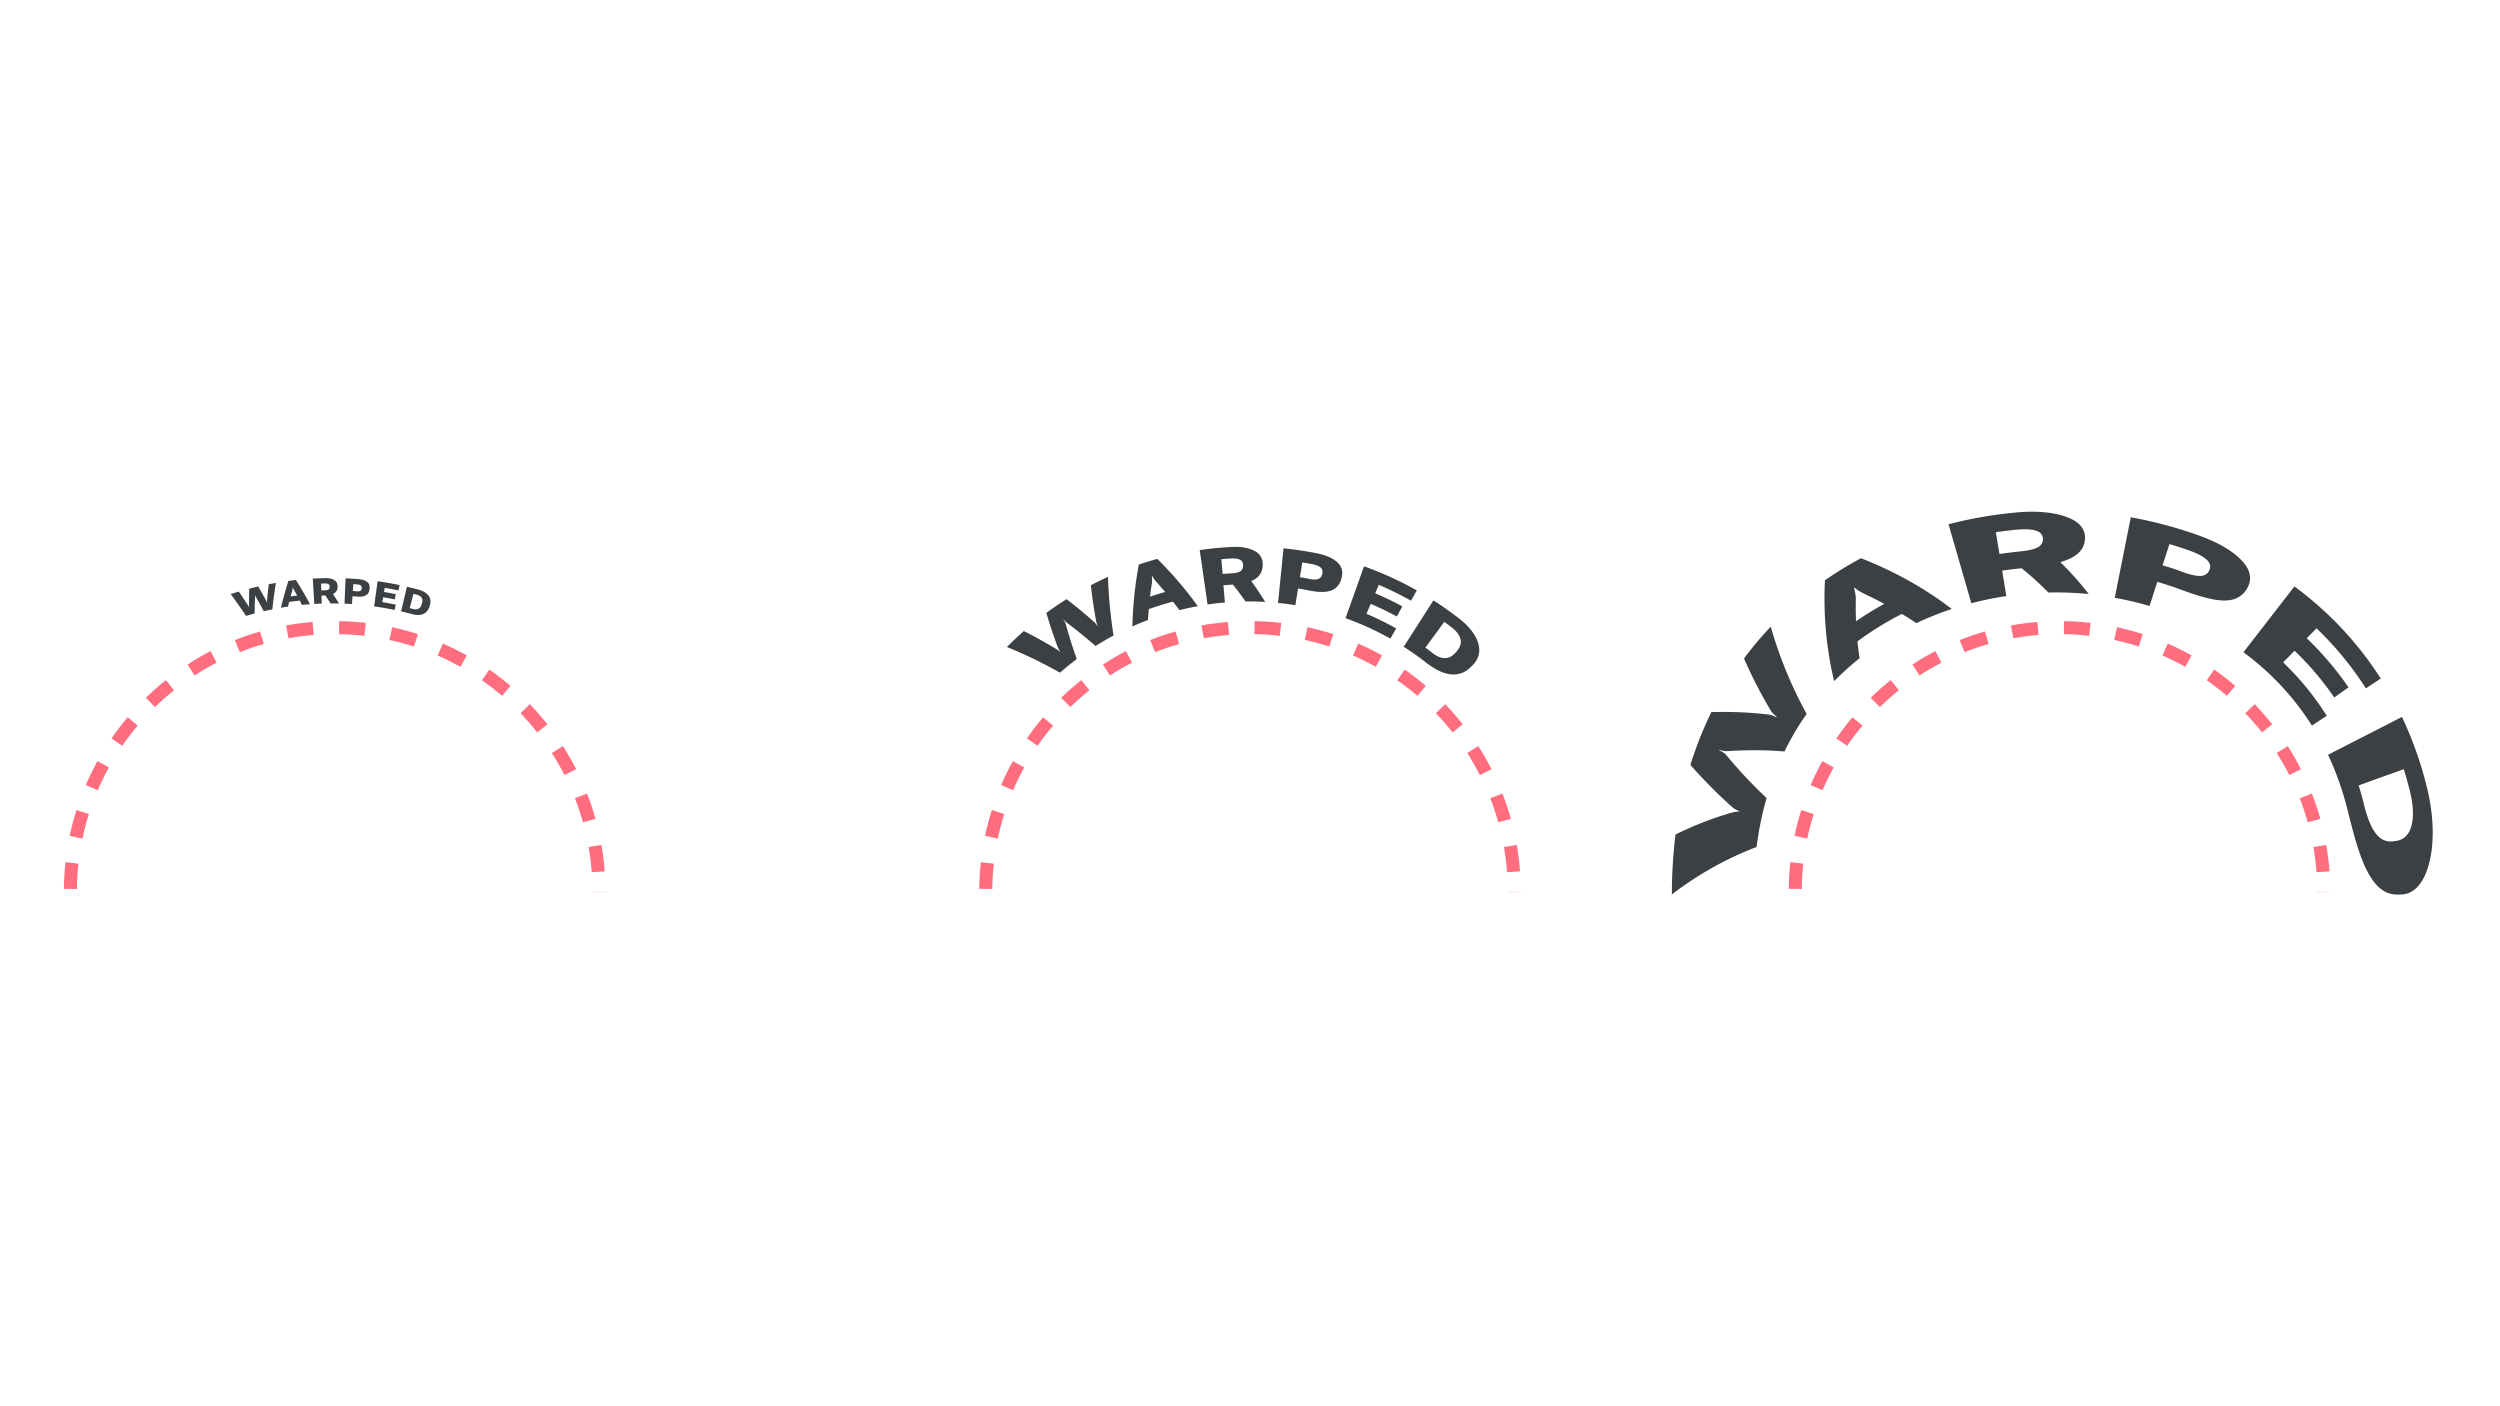 <svg xmlns="http://www.w3.org/2000/svg" width="1920" height="1080" fill="none"><path fill="#3C4043" d="M177.186 456.27a232.084 232.084 0 0 1 6.218-1.916 440.416 440.416 0 0 1 7.039 10.514c.165.274.356.547.521.849.164.301.329.575.438.876h.055a56.8 56.8 0 0 1-.164-.958 5.974 5.974 0 0 1-.083-.986c0-4.162.083-8.351.22-12.541 2.3-.602 4.601-1.177 6.902-1.697a476.2 476.2 0 0 1 6.109 10.925c.164.274.301.602.411.931.109.328.219.629.301.931h.055c-.028-.302-.082-.63-.11-.986a6 6 0 0 1 0-.986c.356-4.162.795-8.351 1.288-12.513 1.835-.356 3.67-.712 5.506-1.013-1.096 6.763-2 13.554-2.74 20.317-2.191.438-4.355.903-6.546 1.423-2-3.723-4.055-7.392-6.136-11.061-.165-.274-.302-.603-.439-.931a5.216 5.216 0 0 1-.301-.931h-.082c.082.301.137.602.192.958.054.356.082.685.054 1.013a396.671 396.671 0 0 0-.356 12.677c-2.191.575-4.382 1.205-6.574 1.835a430.182 430.182 0 0 0-11.778-16.73ZM221.534 446.14c1.917-.247 3.835-.493 5.752-.712a318.379 318.379 0 0 1 10.793 18.619c-2.055.137-4.109.328-6.164.52a293.88 293.88 0 0 0-5.752-10.87c-.219-.411-.438-.849-.685-1.342a10.307 10.307 0 0 1-.493-1.314h-.137c0 .465-.082.931-.164 1.451s-.192.986-.329 1.396a324.768 324.768 0 0 0-3.205 11.993c-1.808.274-3.616.548-5.423.876 1.67-6.9 3.588-13.772 5.752-20.617h.055Zm-.74 12.239c3.287-.466 6.574-.876 9.889-1.205a242.49 242.49 0 0 1 1.698 3.888c-4.109.383-8.19.904-12.272 1.506.219-1.396.439-2.793.685-4.189ZM240.215 444.387a278.55 278.55 0 0 1 9.532-.383c3.013-.055 5.369.465 7.068 1.561 1.698 1.095 2.492 2.765 2.465 5.038-.028 2.272-.904 3.942-2.548 5.038-1.643 1.095-3.889 1.643-6.711 1.697-1.041 0-2.082.055-3.122.082.082 2.027.137 4.08.219 6.134-1.918.054-3.835.164-5.753.274l-1.15-19.441Zm9.423 8.954c1.26-.028 2.164-.247 2.712-.685.575-.438.849-1.095.849-2.026 0-.904-.302-1.561-.877-1.971-.575-.384-1.506-.603-2.794-.548-.986 0-1.972.055-2.931.082.055 1.753.11 3.478.192 5.23l2.876-.082h-.027Zm-1.452 1.588c2.191-.11 4.383-.164 6.574-.192a250.007 250.007 0 0 1 5.616 8.789c-2.164-.054-4.328-.082-6.492-.054a328.451 328.451 0 0 0-5.671-8.516l-.027-.027ZM265.39 444.168c3.397.137 6.766.356 10.135.63 2.931.246 5.123.985 6.574 2.218 1.452 1.232 2.027 3.011 1.753 5.366-.273 2.328-1.232 3.916-2.848 4.819-1.616.904-3.808 1.232-6.574.986-1.233-.11-2.466-.192-3.698-.274a447.652 447.652 0 0 0-.384 5.996 205.081 205.081 0 0 0-5.752-.301c.274-6.489.52-12.978.794-19.44Zm8.574 9.939c1.26.11 2.191-.027 2.794-.411.602-.356.959-1.013 1.041-1.944.082-.931-.137-1.615-.685-2.081-.548-.465-1.452-.739-2.739-.848-1.014-.082-2.027-.165-3.041-.219-.109 1.752-.219 3.532-.356 5.284.986.055 1.972.137 2.986.219ZM289.987 446.386c5.67.794 11.313 1.779 16.929 2.957-.274 1.369-.576 2.738-.85 4.107a290.237 290.237 0 0 0-10.6-1.999c-.165 1.068-.356 2.136-.521 3.204 3.013.493 6.026 1.068 9.04 1.67-.274 1.342-.548 2.656-.822 3.998a241.643 241.643 0 0 0-8.903-1.643c-.219 1.259-.411 2.491-.63 3.751a220.19 220.19 0 0 1 10.3 1.944c-.274 1.369-.575 2.711-.849 4.08a237.023 237.023 0 0 0-15.778-2.766c.904-6.434 1.808-12.841 2.712-19.276l-.028-.027ZM312.475 450.575c2.985.712 5.971 1.451 8.929 2.272 3.726 1.013 6.355 2.656 7.862 4.792 1.479 2.163 1.726 4.655.822 7.502-.082.247-.165.52-.247.767-.931 2.847-2.575 4.737-4.903 5.695-2.328.958-5.177.931-8.628 0-2.74-.739-5.479-1.451-8.246-2.081 1.48-6.325 2.959-12.622 4.438-18.947h-.027Zm4.766 17.085c1.671.466 3.04.384 4.191-.191 1.123-.575 1.972-1.753 2.493-3.478.054-.191.109-.356.164-.547.52-1.753.466-3.204-.219-4.299-.685-1.123-1.89-1.917-3.643-2.382a96.77 96.77 0 0 0-2.712-.712c-.959 3.641-1.89 7.31-2.849 10.952.849.219 1.726.466 2.575.685v-.028Z"/><mask id="a" width="483" height="242" x="16" y="444" maskUnits="userSpaceOnUse" style="mask-type:alpha"><path fill="red" d="M16 685.03S16 444 257.028 444c241.03 0 241.03 241.03 241.03 241.03H15.999Z"/></mask><g mask="url(#a)"><circle cx="257.034" cy="684.97" r="202.97" stroke="#FF6D7F" stroke-dasharray="20 20" stroke-linejoin="round" stroke-width="10"/></g><path fill="#3C4043" d="M773.443 496.715c4.162-4.162 8.502-8.205 12.842-12.069 8.382 4.221 16.587 8.739 24.494 13.555.594.357 1.248.773 1.843 1.189a12.78 12.78 0 0 1 1.664 1.367s.06 0 .119-.059c-.416-.535-.773-1.13-1.129-1.784a19.871 19.871 0 0 1-.951-1.961 398.113 398.113 0 0 1-8.74-26.219c5.054-3.745 10.285-7.253 15.517-10.582 7.372 5.648 14.447 11.474 21.284 17.598.535.475 1.01 1.01 1.486 1.605.476.594.892 1.189 1.248 1.724 0 0 .119 0 .119-.059-.297-.595-.535-1.308-.832-2.022a10.028 10.028 0 0 1-.594-2.081 381.807 381.807 0 0 1-4.043-27.466c4.34-2.259 8.68-4.4 13.139-6.362.535 15.22 1.962 30.261 4.28 45.005a231.34 231.34 0 0 0-13.793 8.026 384.214 384.214 0 0 0-21.581-17.479c-.594-.416-1.129-.951-1.664-1.486-.535-.594-1.011-1.129-1.368-1.664-.059 0-.119.059-.178.118.357.535.773 1.13 1.13 1.843a8.98 8.98 0 0 1 .832 2.081 395.875 395.875 0 0 0 8.383 26.635c-4.4 3.329-8.68 6.777-12.901 10.463-12.961-7.372-26.575-13.971-40.725-19.738l.119-.178ZM874.503 433.637c4.756-1.605 9.512-3.092 14.328-4.4 11.593 11.474 21.938 23.603 31.093 36.325a185.667 185.667 0 0 0-14.09 3.032 315.62 315.62 0 0 0-17.122-21.046c-.654-.772-1.367-1.605-2.14-2.556-.714-.951-1.308-1.784-1.605-2.616-.119 0-.179.06-.298.119.119 1.011.119 2.081.119 3.21 0 1.13-.119 2.2-.297 3.211a307.949 307.949 0 0 0-2.854 27.288c-4.042 1.486-8.026 3.151-11.949 4.875.356-15.636 1.961-31.45 4.875-47.383l-.06-.059Zm2.973 26.634c7.609-2.794 15.338-5.172 23.186-7.194 1.783 2.557 3.507 5.173 5.172 7.729a217.078 217.078 0 0 0-28.18 8.74 241.124 241.124 0 0 1-.178-9.275ZM921.419 422.46a256.83 256.83 0 0 1 24.316-2.378c7.669-.416 13.733.773 18.013 3.151 4.281 2.378 6.243 6.123 6.005 11.058-.238 4.934-2.437 8.501-6.48 10.82-4.043 2.319-9.394 3.508-16.171 3.864-2.497.119-4.994.298-7.491.476.357 4.399.713 8.858 1.13 13.258a197.93 197.93 0 0 0-13.318 1.545c-2.021-13.971-4.042-27.882-6.064-41.854l.06.06Zm24.613 17.835c3.091-.178 5.291-.713 6.658-1.664 1.368-.951 2.081-2.438 2.022-4.459 0-1.962-.773-3.389-2.259-4.221-1.487-.832-3.805-1.189-7.075-1.011-2.438.119-4.935.297-7.372.535.297 3.746.654 7.551.951 11.296 2.378-.178 4.697-.357 7.075-.476Zm-3.448 3.568c5.291-.476 10.641-.714 15.992-.833a233.842 233.842 0 0 1 13.079 19.263 213.373 213.373 0 0 0-15.1-.357 233.381 233.381 0 0 0-13.912-18.133l-.059.06ZM985.741 421.093c8.62.891 17.239 2.14 25.739 3.864 7.38 1.486 12.79 4.043 16.06 7.313 3.26 3.269 4.1 7.431 2.61 12.306-1.43 4.875-4.34 7.848-8.44 9.156-4.16 1.308-9.45 1.129-16.05-.179a229.408 229.408 0 0 0-8.742-1.605c-.714 4.281-1.427 8.561-2.081 12.842-4.4-.714-8.859-1.308-13.317-1.724 1.426-14.031 2.853-28.062 4.221-42.033v.06Zm19.799 23.543c3.03.594 5.35.594 6.89 0 1.61-.595 2.62-1.843 3.1-3.865.47-1.962.06-3.567-1.13-4.756-1.25-1.189-3.45-2.14-6.66-2.735-2.5-.475-5.06-.951-7.55-1.367-.597 3.805-1.251 7.61-1.846 11.355 2.436.416 4.816.832 7.196 1.308v.06ZM1047.51 434.944a259.442 259.442 0 0 1 40.61 18.489c-1.49 2.616-2.97 5.292-4.46 7.907-8.09-4.518-16.35-8.62-24.73-12.187-.95 2.14-1.85 4.34-2.8 6.48A258.046 258.046 0 0 1 1077 465.68c-1.43 2.616-2.79 5.173-4.22 7.789a240.52 240.52 0 0 0-20.09-9.691c-1.08 2.556-2.15 5.053-3.22 7.61a244.443 244.443 0 0 1 22.77 11.236c-1.48 2.616-2.97 5.232-4.45 7.848a221.53 221.53 0 0 0-34.43-15.696c4.76-13.257 9.46-26.574 14.21-39.832h-.06ZM1100.9 461.105c6.78 4.34 13.44 9.096 19.92 14.09 8.14 6.361 13.02 13.139 14.62 19.441 1.67 6.361 0 11.831-4.63 16.408l-1.25 1.249c-4.64 4.578-9.93 6.302-15.88 5.529-5.94-.773-12.06-3.924-18.9-9.275-5.41-4.221-11-8.204-16.71-11.83 7.61-11.891 15.16-23.722 22.77-35.612h.06Zm-.89 40.308c3.39 2.616 6.48 3.983 9.51 4.043 3.03 0 5.83-1.367 8.38-4.281.3-.297.54-.654.84-.951 2.61-2.972 3.62-6.064 2.97-9.155-.71-3.092-2.91-6.183-6.66-9.096-1.9-1.487-3.86-2.973-5.83-4.4-4.81 6.599-9.69 13.198-14.5 19.797 1.78 1.308 3.51 2.616 5.29 3.984v.059Z"/><mask id="b" width="483" height="242" x="719" y="444" maskUnits="userSpaceOnUse" style="mask-type:alpha"><path fill="red" d="M718.999 685.03s0-241.03 241.03-241.03c241.031 0 241.031 241.03 241.031 241.03H718.999Z"/></mask><g mask="url(#b)"><circle cx="960.034" cy="684.97" r="202.97" stroke="#FF6D7F" stroke-dasharray="20 20" stroke-linejoin="round" stroke-width="10"/></g><path fill="#3C4043" d="M1284 686.915c0-16 .97-31.38 2.83-46.053 13.96-6.895 28.11-12.375 42.34-16.53 1.06-.265 2.21-.619 3.36-.795 1.15-.266 2.21-.354 3.27-.266v-.353c-.97-.354-1.95-.796-2.92-1.326s-1.94-1.149-2.74-1.945c-11.14-9.9-21.74-20.684-31.91-32.175 4.42-14.32 9.9-27.844 16.09-40.573 14.85-.441 29.43.177 43.75 1.857 1.15.088 2.21.353 3.27.795 1.07.442 2.04.884 3.01 1.326 0-.088.09-.177.18-.353-.8-.708-1.59-1.415-2.48-2.21-.88-.796-1.59-1.68-2.12-2.652-7.6-12.729-14.5-26.076-20.51-39.954 6.37-8.662 13.26-16.795 20.51-24.396a325.77 325.77 0 0 0 27.58 67.002c-6.37 8.928-12.02 18.562-17.06 28.816-14.23-1.149-28.73-1.237-43.4-.265-1.15 0-2.3 0-3.45-.177-1.15-.177-2.21-.53-3.09-.884 0 .177-.09.354-.18.442.88.354 1.86.884 2.92 1.503.97.619 1.85 1.414 2.65 2.298a362.922 362.922 0 0 0 30.85 32.882c-3.45 11.845-6.01 24.397-7.69 37.568-22.19 8.397-44.11 20.418-65.06 36.418ZM1401.65 445.599c8.84-6.188 18.12-11.756 27.57-16.883 26.08 10.165 49.51 23.424 69.75 38.981a249.724 249.724 0 0 0-27.23 10.873 295.87 295.87 0 0 0-38.54-21.833c-1.5-.708-3.09-1.592-4.77-2.475-1.68-.973-3.01-1.857-3.89-2.917-.18.088-.35.265-.62.353.44 1.414.8 3.094 1.06 4.862.27 1.768.36 3.447.27 5.038-.27 14.939.79 29.7 2.91 43.932-6.8 5.392-13.34 11.314-19.53 17.59-5.92-24.573-8.4-50.649-7.07-77.521h.09Zm13.7 38.893c13.43-10.342 27.84-19.181 42.96-26.518 4.06 2.917 8.04 5.922 11.93 8.928-18.39 8.309-35.71 18.916-51.45 31.733-1.23-4.685-2.38-9.37-3.44-14.143ZM1496.49 402.64c17.24-4.508 34.83-7.514 52.51-9.105 16.79-1.503 30.14.265 39.42 3.978 9.37 3.801 13.44 9.546 12.82 16.883-.62 7.337-5.48 12.375-13.97 15.646-8.57 3.359-19.8 5.126-33.94 6.364-5.22.442-10.43 1.061-15.65 1.856 1.06 6.541 2.12 12.994 3.18 19.535-9.1 1.326-18.03 3.182-26.87 5.481-5.83-20.243-11.67-40.396-17.5-60.638Zm54.01 20.949c6.54-.619 11.22-1.591 14.14-3.005 2.92-1.503 4.33-3.713 4.33-6.718-.09-2.917-1.68-5.039-4.95-6.188-3.18-1.149-8.31-1.503-15.29-.884-5.3.531-10.61 1.149-15.91 1.945.88 5.569 1.86 11.137 2.74 16.706 4.95-.707 9.99-1.326 14.94-1.856Zm-7.07 5.745c11.22-1.502 22.54-2.298 33.85-2.475 10.08 9.37 19.01 19.182 26.87 29.347-10.34-.972-20.68-1.414-31.02-1.149-8.84-9.105-18.83-17.679-29.7-25.723ZM1636.34 397.247c18.65 3.359 36.95 8.309 54.71 14.85 15.38 5.746 25.99 12.817 31.91 19.889 6.02 7.071 6.55 13.966 2.48 20.507-4.07 6.453-10.43 9.105-18.92 8.663-8.48-.442-18.91-3.625-32.08-8.486a317.026 317.026 0 0 0-17.59-5.834c-2.04 6.187-3.98 12.375-6.01 18.562-8.76-2.563-17.68-4.684-26.7-6.276 4.07-20.595 8.22-41.191 12.29-61.787l-.09-.088Zm39.25 41.81c6.18 2.21 10.87 3.359 14.14 3.271 3.36-.089 5.66-1.503 6.98-4.243 1.33-2.74.8-5.304-1.5-7.779-2.3-2.386-6.81-4.95-13.35-7.336-5.21-1.857-10.43-3.536-15.73-5.127-1.77 5.48-3.54 10.961-5.31 16.353a222.26 222.26 0 0 1 14.77 4.773v.088ZM1762.12 450.374c25.64 18.916 48.27 42.517 66.3 70.714-3.8 2.564-7.6 5.039-11.4 7.602-10.97-17.148-23.78-32.617-37.93-46.141-2.47 2.563-4.95 5.127-7.51 7.602 11.76 11.314 22.54 23.866 32.09 37.744a2290.79 2290.79 0 0 0-10.96 7.778c-9.02-13.17-19.27-25.192-30.5-35.888-2.92 3.006-5.83 5.923-8.75 8.928a216.684 216.684 0 0 1 33.5 41.015c-3.8 2.475-7.6 5.038-11.4 7.513-14.23-22.452-32.18-41.28-52.6-56.306 13-16.795 26.08-33.59 39.07-50.473l.09-.088ZM1844.68 550.52a288.98 288.98 0 0 1 19.18 54.097c6.01 24.396 5.48 45.699 1.15 60.373-4.33 14.85-12.02 22.098-21.66 22.01h-2.65c-9.72 0-16.97-6.807-22.89-18.386-5.93-11.58-10.08-27.314-14.85-46.407-3.8-15.204-8.84-29.435-15.03-42.517 18.92-9.723 37.83-19.358 56.75-29.082v-.088Zm-29.17 67.267c2.39 9.547 5.13 16.972 8.84 21.922 3.71 5.038 8.31 7.248 14.05 6.364l1.86-.265c5.83-.884 9.9-4.685 11.67-11.403 1.85-6.717 1.59-15.91-1.15-26.96-1.42-5.657-3.01-11.226-4.69-16.706-11.58 4.155-23.16 8.309-34.65 12.464 1.51 4.773 2.83 9.546 4.07 14.496v.088Z"/><mask id="c" width="483" height="242" x="1340" y="444" maskUnits="userSpaceOnUse" style="mask-type:alpha"><path fill="red" d="M1340.67 685.03s0-241.03 241.02-241.03c241.03 0 241.03 241.03 241.03 241.03h-482.05Z"/></mask><g mask="url(#c)"><circle cx="1581.7" cy="684.97" r="202.97" stroke="#FF6D7F" stroke-dasharray="20 20" stroke-linejoin="round" stroke-width="10"/></g></svg>